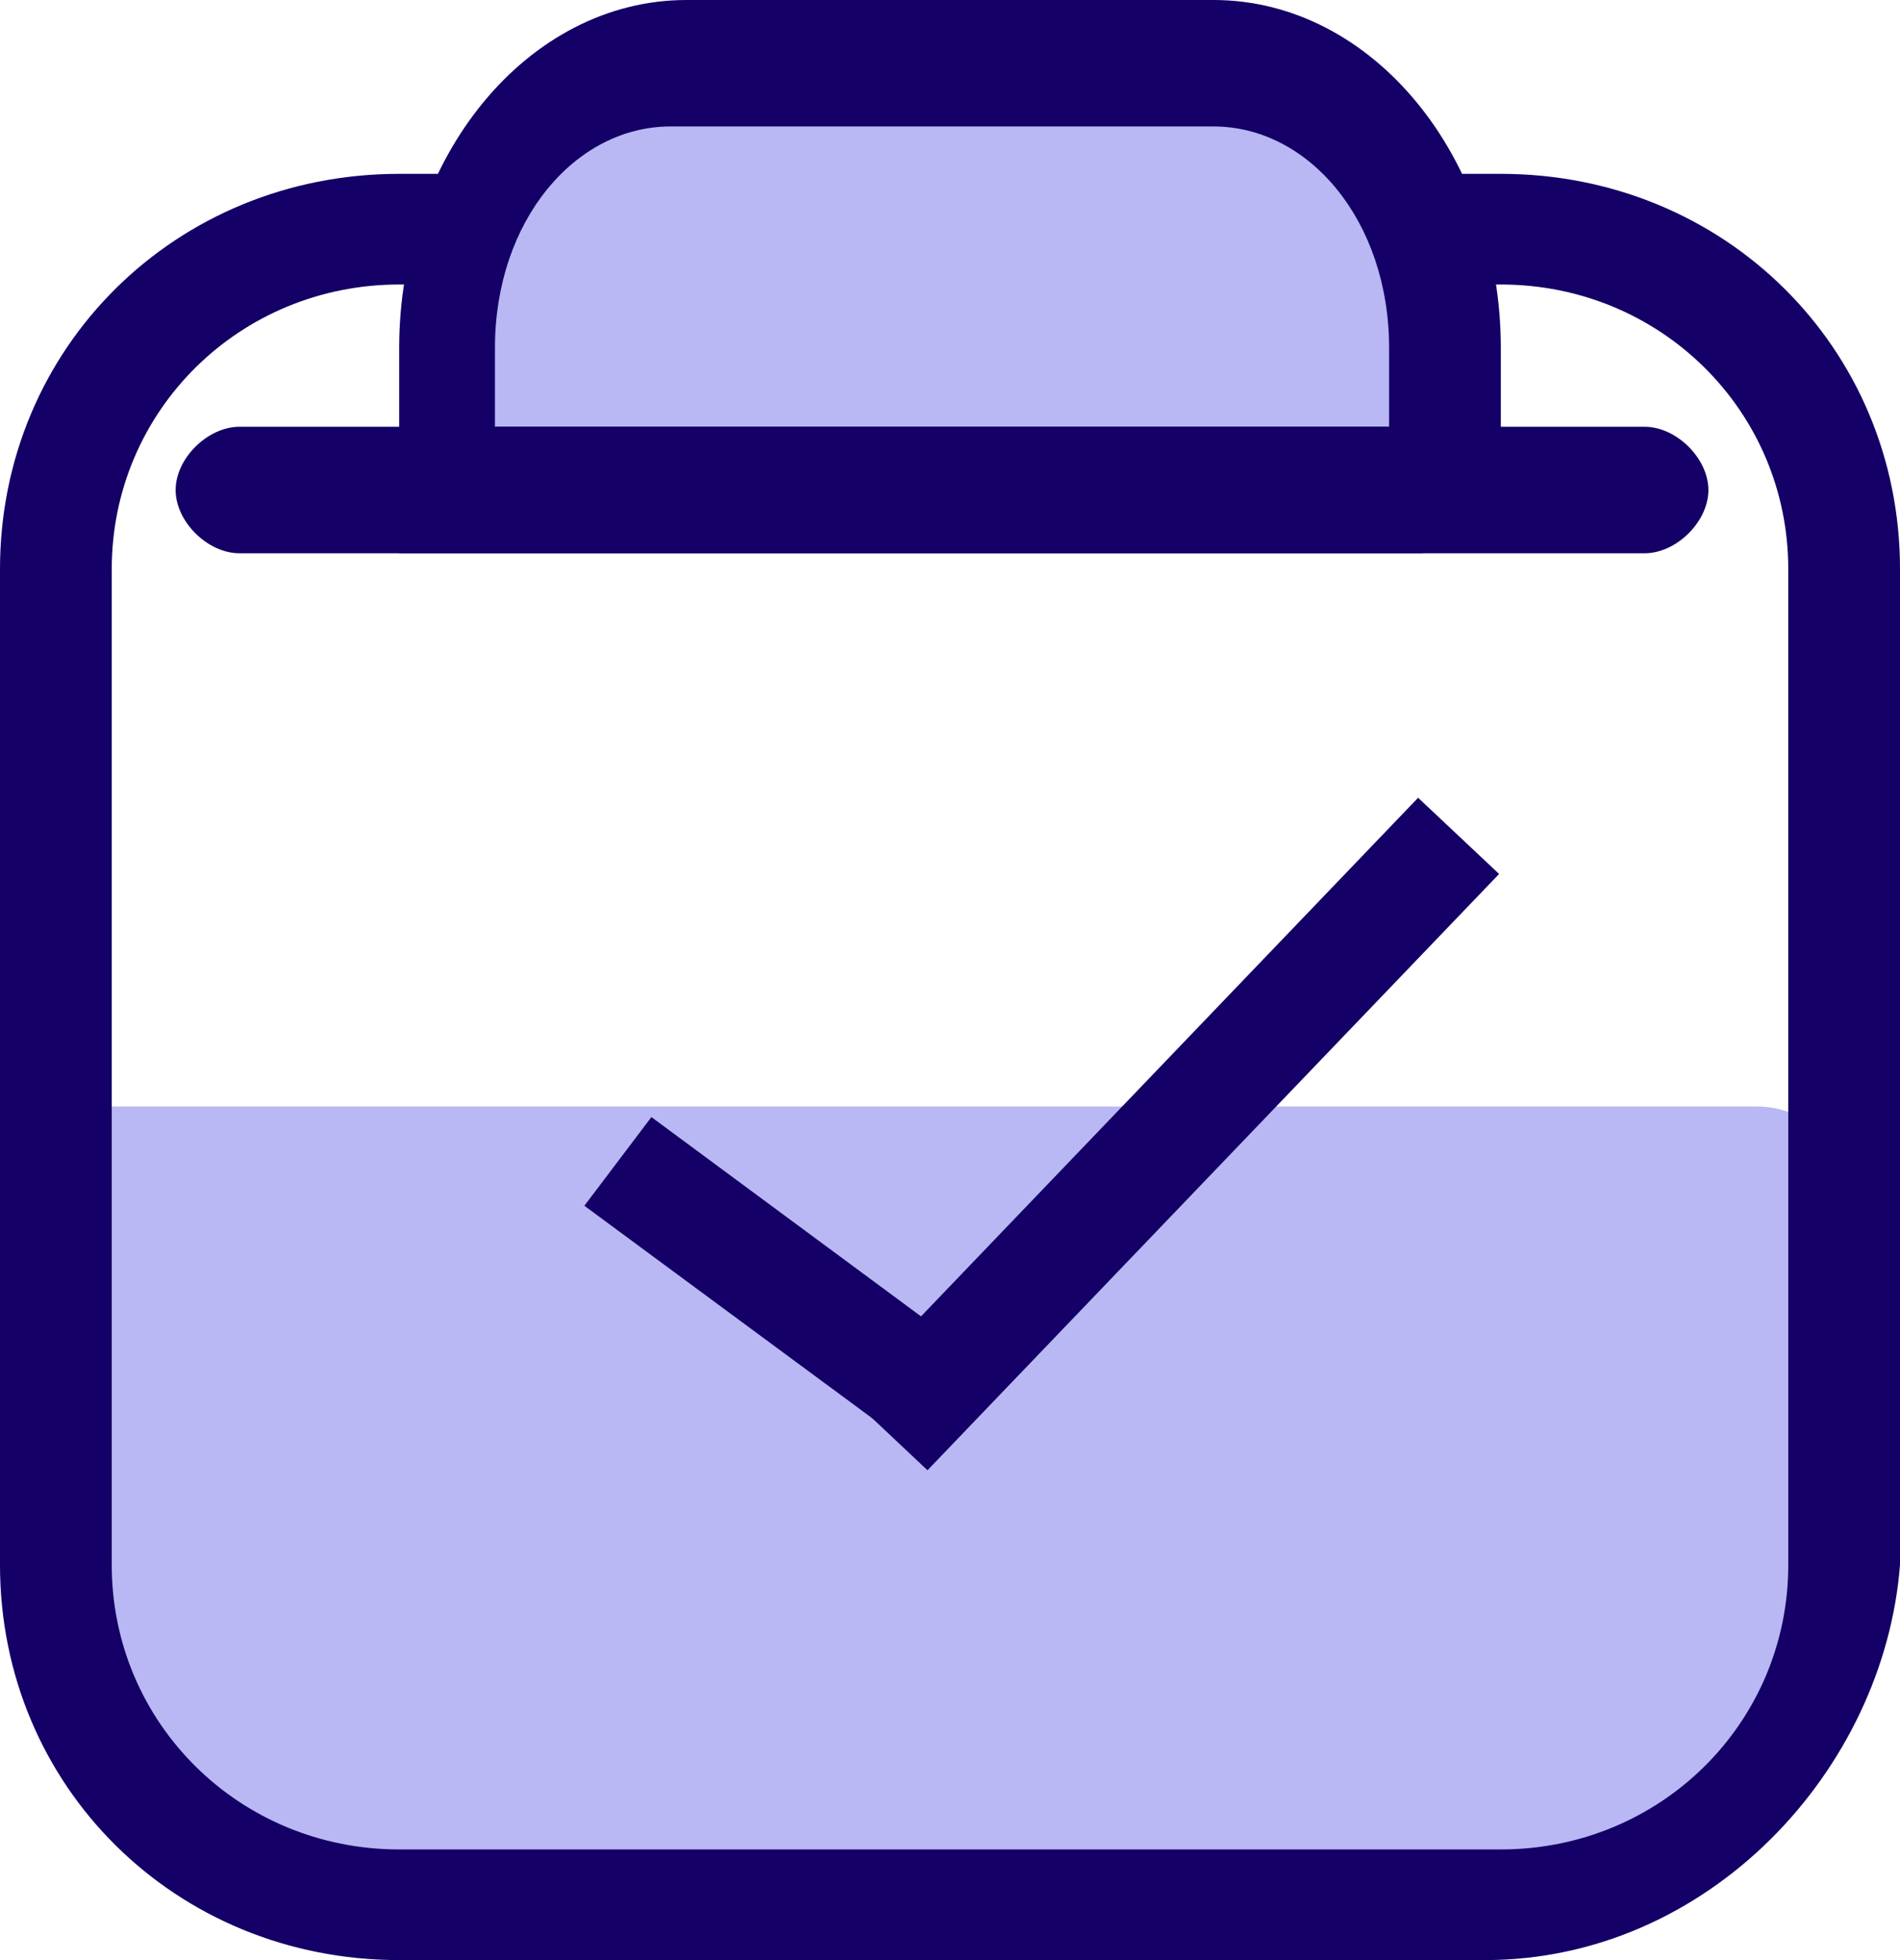 <svg width="32" height="33" viewBox="0 0 32 33" fill="none" xmlns="http://www.w3.org/2000/svg">
<g id="SVGRepo_iconCarrier">
<path id="Vector" d="M26.891 31.669H5.647C2.958 31.669 1.076 29.54 1.076 27.145V18.629H29.58C30.387 18.629 30.924 19.161 30.924 19.96V27.411C30.924 29.806 29.042 31.669 26.891 31.669Z" fill="#B9B8F5"/>
<path id="Vector_2" d="M25.008 33H6.723C2.958 33 0 30.073 0 26.347V9.581C0 5.855 2.958 2.927 6.723 2.927H25.277C29.042 2.927 32 5.855 32 9.581V26.347C31.731 29.806 28.773 33 25.008 33ZM6.723 4.79C4.034 4.79 1.882 6.919 1.882 9.581V26.347C1.882 29.008 4.034 31.137 6.723 31.137H25.277C27.966 31.137 30.118 29.008 30.118 26.347V9.581C30.118 6.919 27.966 4.79 25.277 4.79H6.723Z" fill="#140066"/>
<path id="Vector_3" d="M23.933 8.25V5.855C23.933 3.194 22.319 1.065 20.168 1.065H11.294C9.143 1.065 7.529 3.194 7.529 5.855V8.25H23.933Z" fill="#B9B8F5"/>
<path id="Vector_4" d="M23.933 9.315H6.723V8.516V5.855C6.723 2.661 8.874 0 11.563 0H20.437C23.126 0 25.277 2.661 25.277 5.855V9.048L23.933 9.315ZM8.605 7.185H23.395V5.855C23.395 3.726 22.05 2.129 20.437 2.129H11.294C9.681 2.129 8.336 3.726 8.336 5.855V7.185H8.605Z" fill="#140066"/>
<path id="Vector_5" d="M27.698 9.315H4.034C3.496 9.315 2.958 8.782 2.958 8.25C2.958 7.718 3.496 7.185 4.034 7.185H27.698C28.235 7.185 28.773 7.718 28.773 8.25C28.773 8.782 28.235 9.315 27.698 9.315Z" fill="#140066"/>
<path id="Vector_6" d="M10.971 18.807L16.788 23.105L15.664 24.596L9.842 20.3L10.971 18.807Z" fill="#140066"/>
<path id="Vector_7" d="M14.258 23.47L23.884 13.431L25.248 14.714L15.621 24.753L14.258 23.47Z" fill="#140066"/>
</g>
</svg>
